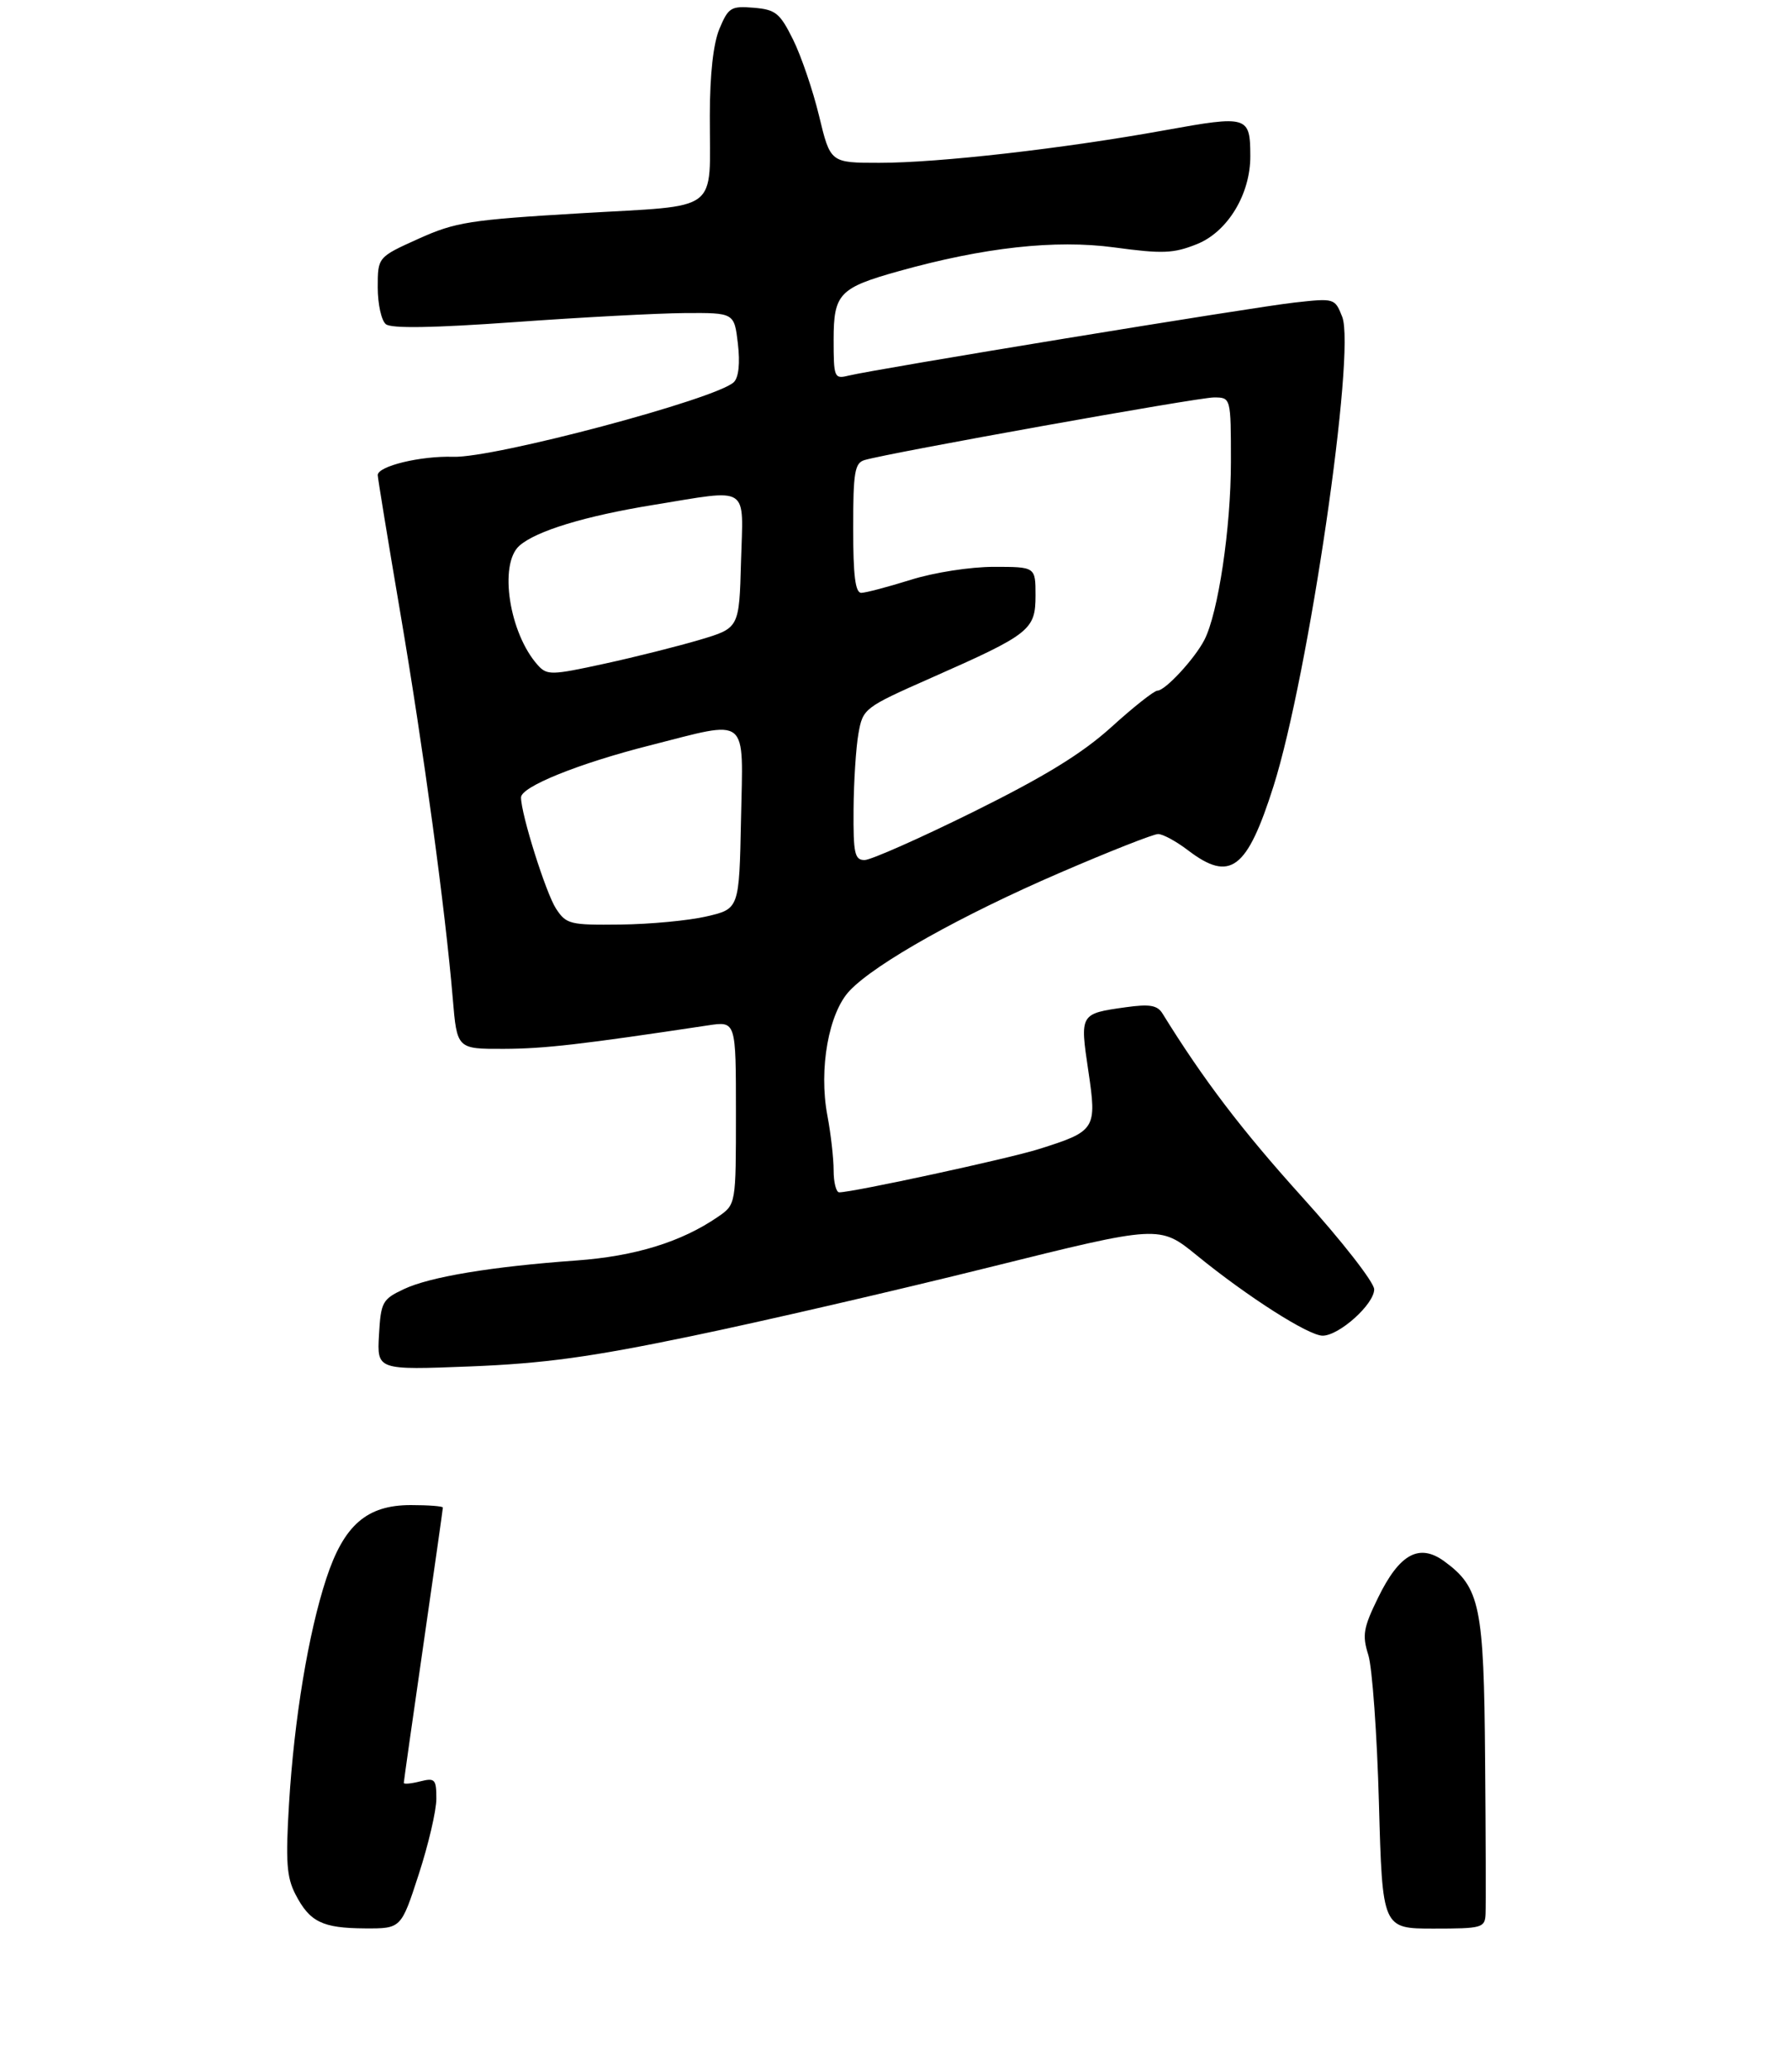 <?xml version="1.0" encoding="UTF-8" standalone="no"?>
<!DOCTYPE svg PUBLIC "-//W3C//DTD SVG 1.1//EN" "http://www.w3.org/Graphics/SVG/1.1/DTD/svg11.dtd" >
<svg xmlns="http://www.w3.org/2000/svg" xmlns:xlink="http://www.w3.org/1999/xlink" version="1.1" viewBox="0 0 275 318">
 <g >
 <path fill="currentColor"
d=" M 64.29 287.69 C 65.78 283.12 67.00 277.90 67.00 276.08 C 67.00 273.06 66.79 272.84 64.50 273.41 C 63.12 273.76 62.00 273.86 62.00 273.64 C 62.00 273.42 63.35 263.91 65.00 252.50 C 66.65 241.09 68.00 231.59 68.00 231.38 C 68.00 231.17 65.78 231.00 63.08 231.00 C 56.32 231.00 52.80 234.06 50.10 242.28 C 47.35 250.64 45.17 263.80 44.38 276.83 C 43.84 285.72 44.01 288.11 45.36 290.73 C 47.56 294.99 49.49 295.93 56.04 295.97 C 61.59 296.00 61.59 296.00 64.29 287.69 Z  M 228.10 293.75 C 228.16 292.51 228.13 281.82 228.03 270.00 C 227.85 246.48 227.26 243.65 221.78 239.64 C 217.92 236.82 214.89 238.47 211.61 245.19 C 209.33 249.84 209.14 250.96 210.10 254.01 C 210.70 255.93 211.44 266.16 211.73 276.75 C 212.26 296.00 212.26 296.00 220.13 296.00 C 227.59 296.00 228.01 295.88 228.10 293.75 Z  M 106.11 205.08 C 116.89 202.85 137.48 198.09 151.88 194.51 C 178.04 188.01 178.04 188.01 183.77 192.68 C 191.52 199.00 200.92 205.00 203.08 205.00 C 205.62 205.00 211.00 200.17 211.00 197.89 C 211.00 196.82 206.03 190.45 199.95 183.73 C 190.69 173.48 184.77 165.70 178.50 155.56 C 177.71 154.28 176.54 154.08 172.86 154.59 C 165.80 155.58 165.80 155.58 167.11 164.37 C 168.44 173.32 168.25 173.61 159.51 176.36 C 154.91 177.82 130.96 183.00 128.86 183.00 C 128.39 183.00 128.00 181.49 128.00 179.64 C 128.00 177.79 127.57 174.00 127.04 171.21 C 125.69 164.07 127.24 155.40 130.49 152.02 C 134.48 147.84 147.64 140.47 162.68 133.98 C 170.28 130.70 177.09 128.01 177.82 128.01 C 178.54 128.00 180.61 129.13 182.41 130.50 C 188.89 135.44 191.47 133.50 195.54 120.67 C 200.93 103.65 208.20 54.00 206.09 48.62 C 204.96 45.77 204.91 45.75 198.73 46.44 C 192.40 47.14 134.37 56.65 130.25 57.66 C 128.10 58.19 128.00 57.94 128.00 52.13 C 128.00 45.08 128.87 44.17 138.00 41.62 C 151.05 37.97 162.03 36.75 171.07 37.97 C 178.52 38.98 180.18 38.91 183.78 37.47 C 188.50 35.58 192.01 29.80 191.98 23.93 C 191.96 17.80 191.59 17.69 178.92 19.98 C 163.37 22.80 144.07 25.00 135.01 24.99 C 127.50 24.99 127.50 24.99 125.77 17.81 C 124.82 13.87 123.02 8.59 121.77 6.07 C 119.74 1.99 119.10 1.47 115.72 1.19 C 112.24 0.90 111.84 1.15 110.47 4.41 C 109.52 6.69 109.00 11.39 108.99 17.72 C 108.97 32.92 110.91 31.44 89.18 32.73 C 72.13 33.74 69.95 34.08 64.25 36.65 C 58.00 39.47 58.00 39.47 58.00 44.11 C 58.00 46.67 58.56 49.21 59.25 49.76 C 60.09 50.44 66.53 50.33 79.00 49.44 C 89.17 48.71 100.93 48.08 105.12 48.05 C 112.74 48.00 112.74 48.00 113.30 52.75 C 113.65 55.76 113.42 57.92 112.68 58.65 C 110.03 61.23 75.88 70.32 69.59 70.11 C 64.58 69.95 58.00 71.54 58.00 72.92 C 58.00 73.34 59.56 82.87 61.47 94.09 C 65.04 115.07 68.37 139.58 69.52 153.25 C 70.17 161.00 70.17 161.00 77.34 160.98 C 83.58 160.96 89.23 160.31 108.75 157.37 C 113.00 156.73 113.00 156.73 113.00 170.80 C 113.00 184.86 113.00 184.86 110.25 186.75 C 104.64 190.61 97.52 192.81 88.50 193.46 C 75.44 194.40 65.99 195.97 62.00 197.86 C 58.71 199.41 58.48 199.84 58.19 204.89 C 57.89 210.28 57.89 210.28 72.19 209.72 C 83.48 209.27 90.64 208.30 106.11 205.08 Z  M 85.37 139.45 C 83.82 137.07 80.00 124.96 80.00 122.39 C 80.00 120.75 88.82 117.18 99.80 114.40 C 115.20 110.49 114.10 109.60 113.78 125.74 C 113.50 139.49 113.50 139.49 108.50 140.65 C 105.75 141.29 99.80 141.85 95.27 141.90 C 87.51 141.99 86.95 141.86 85.37 139.45 Z  M 131.06 124.25 C 131.09 119.99 131.43 114.74 131.81 112.59 C 132.50 108.73 132.66 108.60 143.00 104.03 C 158.19 97.32 159.00 96.68 159.00 91.38 C 159.00 87.00 159.00 87.00 152.59 87.00 C 148.99 87.00 143.40 87.87 139.84 88.99 C 136.35 90.08 132.94 90.98 132.25 90.99 C 131.33 91.00 131.00 88.35 131.00 81.07 C 131.00 72.47 131.24 71.06 132.75 70.61 C 136.50 69.50 183.90 61.00 186.38 61.00 C 189.00 61.00 189.00 61.00 189.00 70.91 C 189.00 81.02 187.05 94.09 184.93 98.21 C 183.44 101.11 178.91 106.00 177.72 106.00 C 177.22 106.00 174.04 108.51 170.66 111.58 C 166.14 115.66 160.50 119.13 149.50 124.58 C 141.25 128.66 133.71 132.00 132.75 132.00 C 131.23 132.00 131.01 130.99 131.06 124.25 Z  M 82.59 102.10 C 78.20 97.24 76.55 86.60 79.75 83.76 C 82.31 81.49 89.84 79.20 100.29 77.50 C 115.32 75.06 114.12 74.29 113.78 86.19 C 113.50 96.39 113.50 96.39 107.50 98.18 C 104.20 99.16 97.59 100.83 92.80 101.87 C 84.68 103.64 84.00 103.66 82.59 102.10 Z "/>
</g>
</svg>